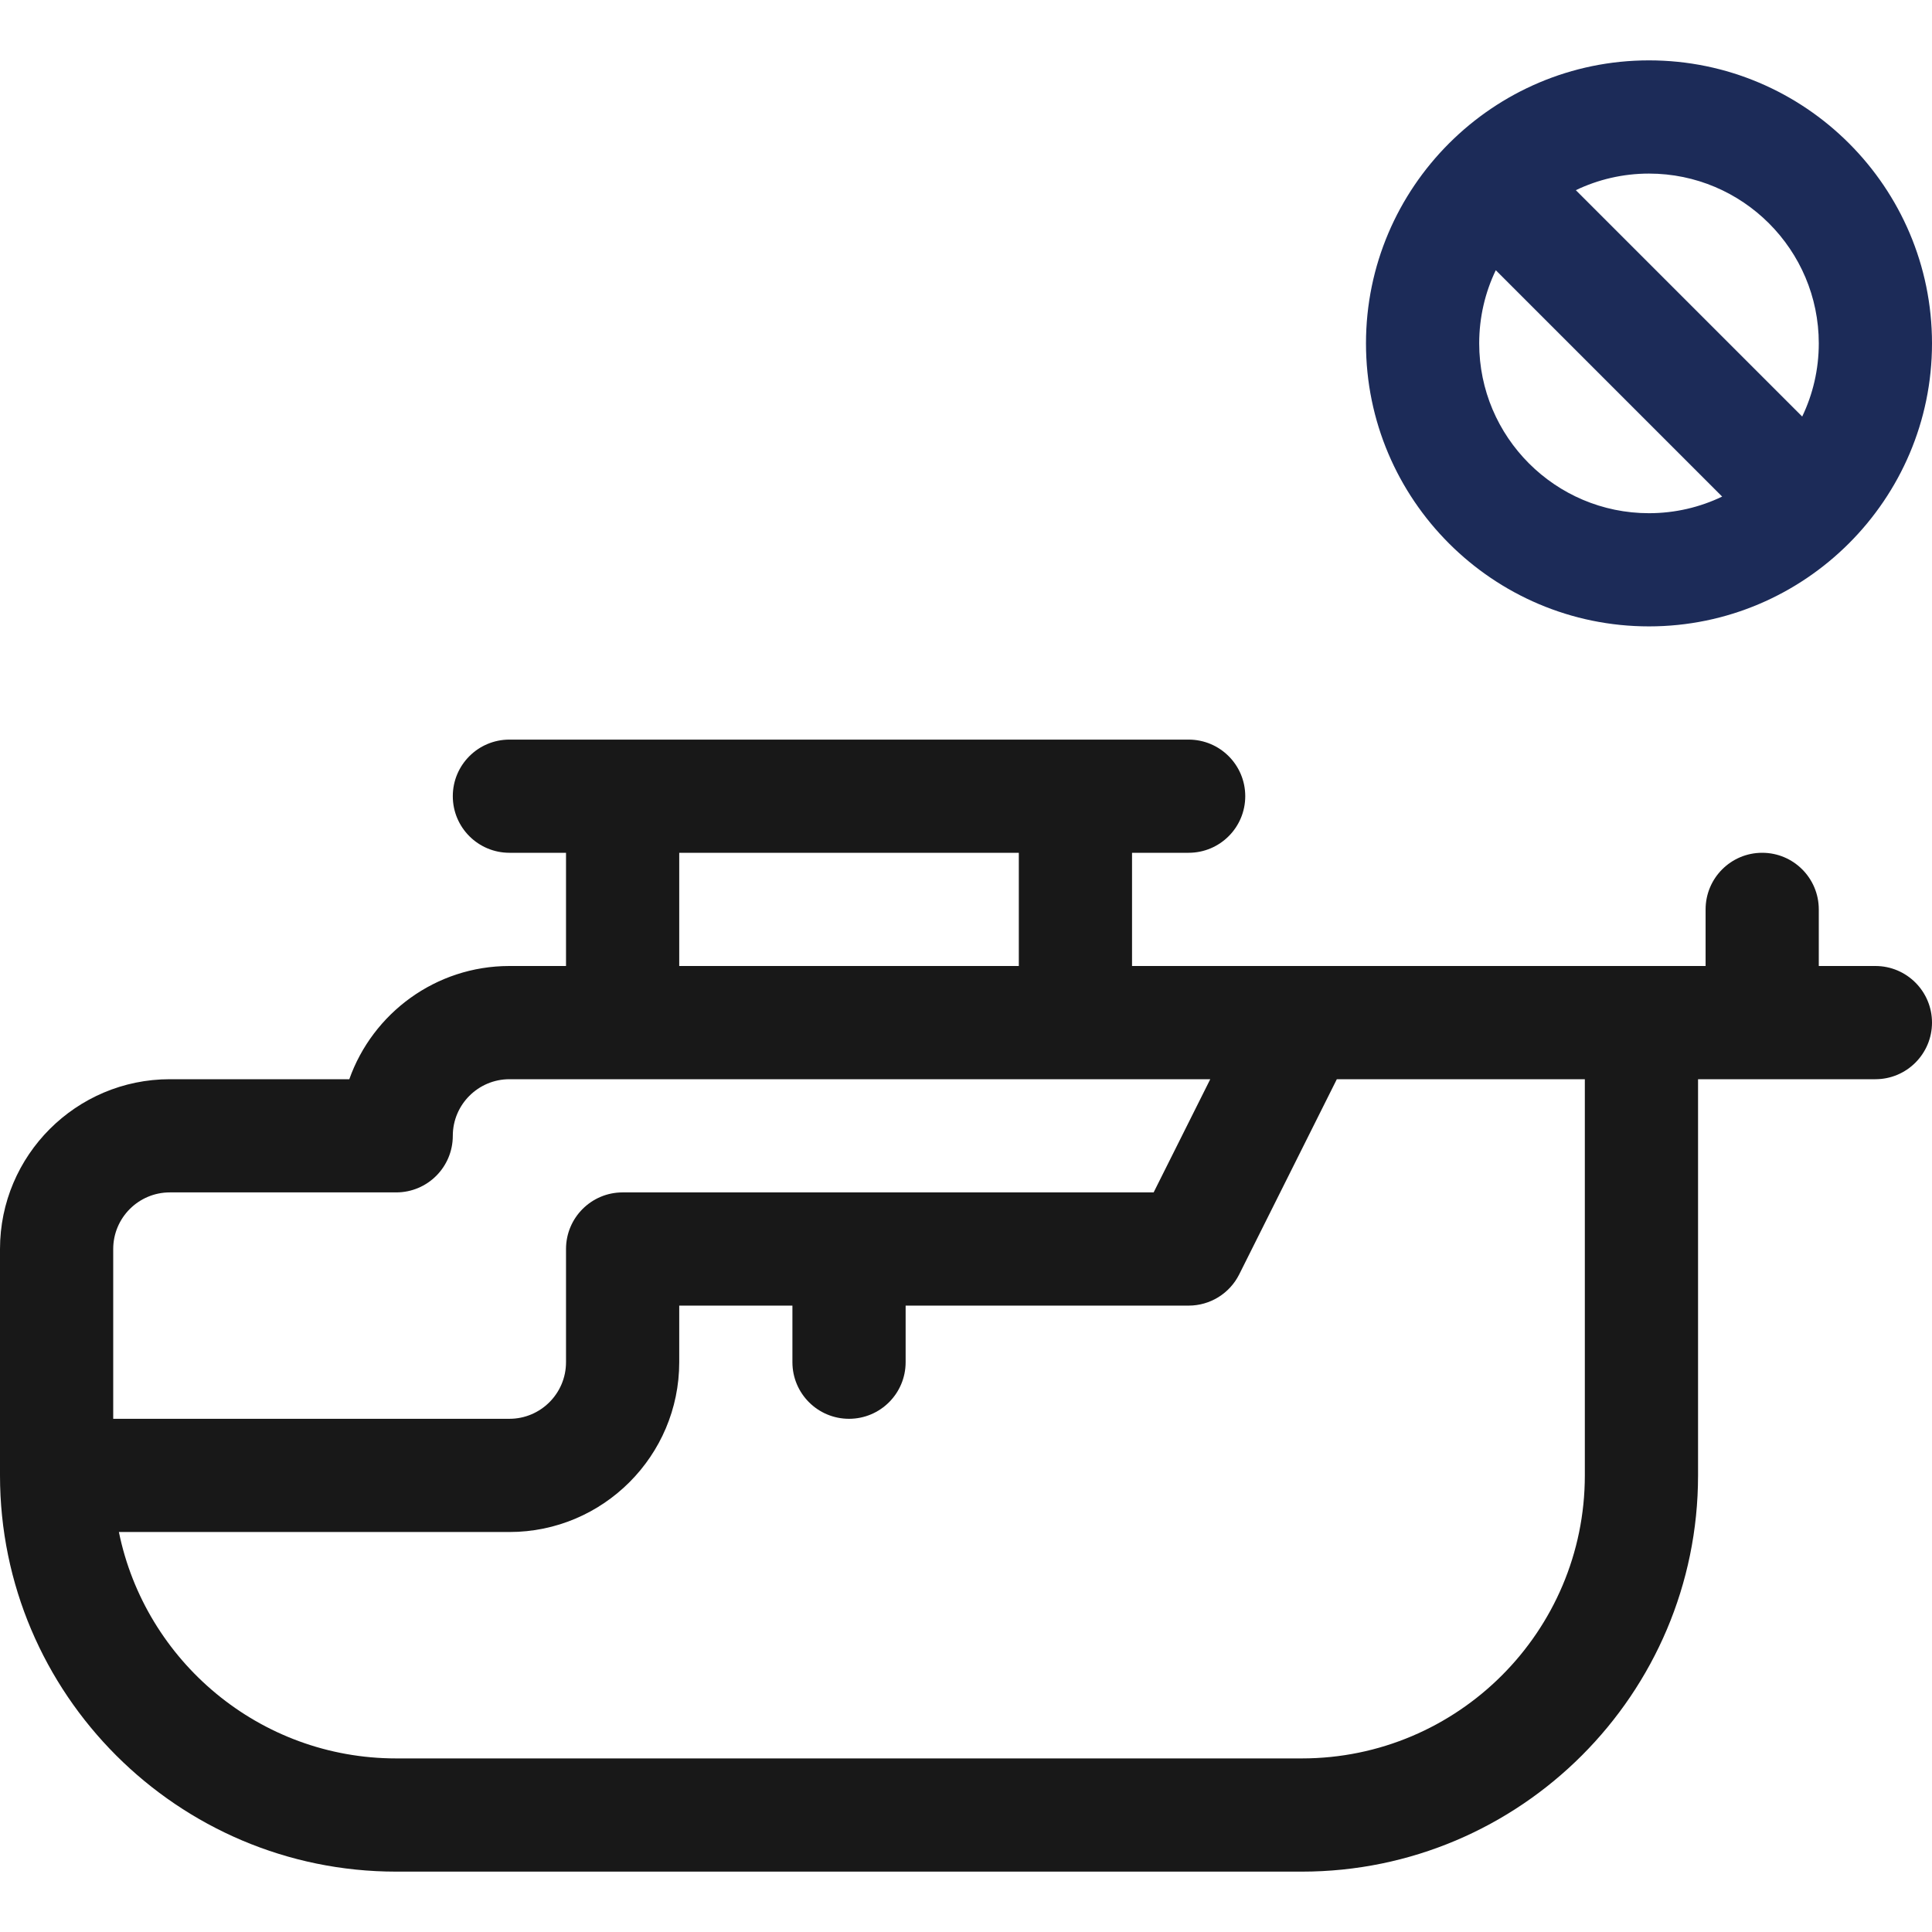<svg width="65" height="65" viewBox="0 0 65 65" fill="none" xmlns="http://www.w3.org/2000/svg">
<g clip-path="url(#clip0_1108_779)">
<path d="M55.478 2.031C50.237 2.031 45.957 6.302 45.957 11.553C45.957 16.803 50.228 21.074 55.478 21.074C60.719 21.074 65 16.803 65 11.553C65 6.303 60.729 2.031 55.478 2.031ZM61.191 11.553C61.191 12.434 60.991 13.268 60.633 14.014L53.017 6.398C53.763 6.041 54.598 5.84 55.478 5.84C58.629 5.84 61.191 8.403 61.191 11.553ZM49.766 11.553C49.766 10.672 49.966 9.837 50.324 9.091L57.94 16.707C57.194 17.065 56.359 17.266 55.478 17.266C52.328 17.266 49.766 14.703 49.766 11.553Z" fill="#1C2B58"/>
<path d="M63.096 32.5H61.191V30.596C61.191 29.544 60.339 28.691 59.287 28.691C58.235 28.691 57.383 29.544 57.383 30.596V32.5H43.799H38.086V28.691H39.99C41.042 28.691 41.895 27.839 41.895 26.787C41.895 25.735 41.042 24.883 39.99 24.883H17.139C16.087 24.883 15.234 25.735 15.234 26.787C15.234 27.839 16.087 28.691 17.139 28.691H19.043V32.5H17.139C14.656 32.5 12.538 34.092 11.752 36.309H5.713C2.563 36.309 0 38.871 0 42.022V49.639C0 56.989 5.98 62.969 13.33 62.969H43.799C51.149 62.969 57.129 56.989 57.129 49.639V36.309H63.096C64.147 36.309 65 35.456 65 34.404C65 33.353 64.147 32.5 63.096 32.5ZM22.852 28.691H34.277V32.5H22.852V28.691ZM3.809 42.022C3.809 40.971 4.663 40.117 5.713 40.117H13.33C14.382 40.117 15.234 39.265 15.234 38.213C15.234 37.163 16.089 36.309 17.139 36.309H40.718L38.813 40.117H20.947C19.896 40.117 19.043 40.97 19.043 42.022V45.83C19.043 46.88 18.189 47.734 17.139 47.734H3.809V42.022ZM53.32 49.639C53.32 54.889 49.049 59.16 43.799 59.16H13.33C8.732 59.16 4.885 55.884 4 51.543H17.139C20.289 51.543 22.852 48.98 22.852 45.83V43.926H26.66V45.83C26.66 46.882 27.513 47.734 28.564 47.734C29.616 47.734 30.469 46.882 30.469 45.83V43.926H39.99C40.712 43.926 41.371 43.518 41.693 42.873L44.976 36.309H53.32V49.639Z" fill="#181818"/>
</g>
<defs>
<clipPath id="clip0_1108_779">
<rect width="65" height="65" fill="white"/>
</clipPath>
</defs>
</svg>
